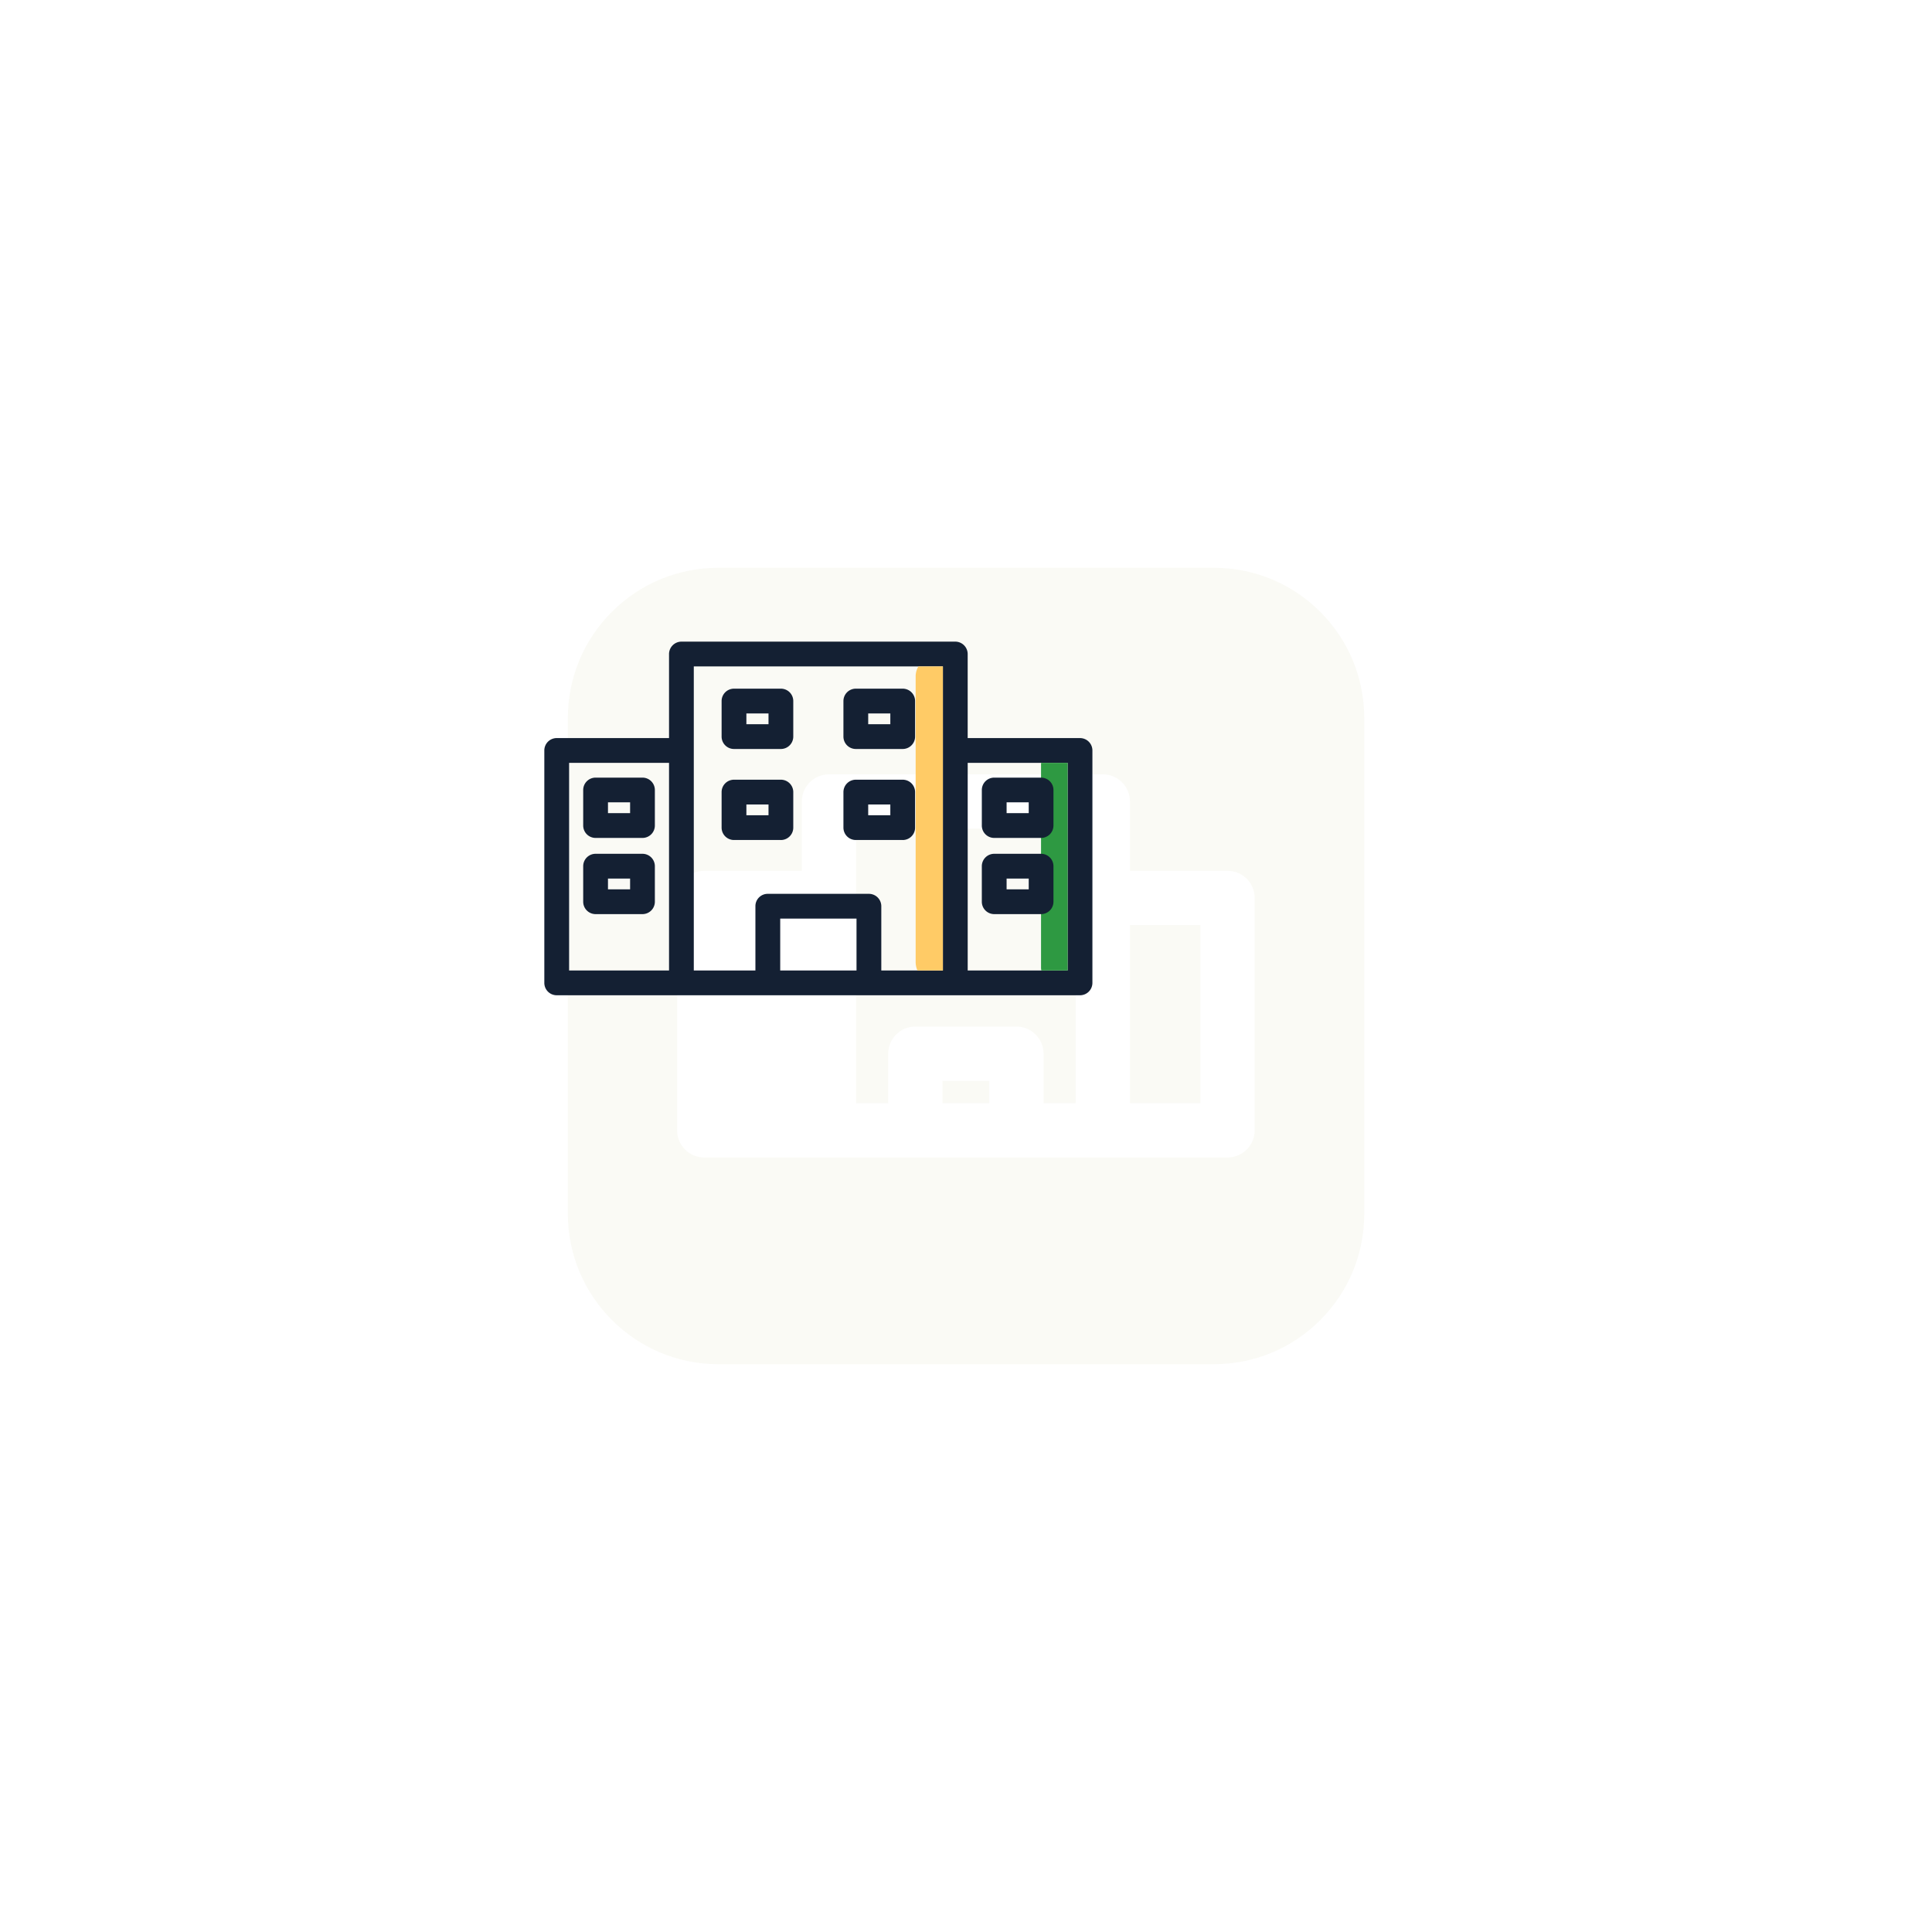<svg xmlns="http://www.w3.org/2000/svg" xmlns:xlink="http://www.w3.org/1999/xlink" width="131" height="131" viewBox="0 0 131 131">
  <defs>
    <filter id="Path_1034" x="0" y="0" width="131" height="131" filterUnits="userSpaceOnUse">
      <feOffset dx="10" dy="10" input="SourceAlpha"/>
      <feGaussianBlur stdDeviation="12.5" result="blur"/>
      <feFlood flood-color="#142033" flood-opacity="0.098"/>
      <feComposite operator="in" in2="blur"/>
      <feComposite in="SourceGraphic"/>
    </filter>
  </defs>
  <g id="Group_429" data-name="Group 429" transform="translate(27.5 27.5)">
    <g id="Group_432" data-name="Group 432" transform="translate(0)">
      <g transform="matrix(1, 0, 0, 1, -27.5, -27.5)" filter="url(#Path_1034)">
        <g id="Path_1034-2" data-name="Path 1034" transform="translate(-56.38 27.5)" fill="#fafaf5">
          <path d="M 128.683 55.5 L 95.083 55.5 C 89.183 55.5 84.383 50.7 84.383 44.8 L 84.383 11.2 C 84.383 8.339 85.496 5.651 87.518 3.631 C 89.539 1.612 92.225 0.5 95.083 0.5 L 128.683 0.5 C 131.545 0.5 134.233 1.612 136.252 3.631 C 138.271 5.65 139.383 8.338 139.383 11.2 L 139.383 44.8 C 139.383 47.658 138.271 50.344 136.252 52.365 C 134.232 54.387 131.544 55.5 128.683 55.5 Z M 94.131 22.046 C 93.392 22.046 92.791 22.647 92.791 23.386 L 92.791 39.144 C 92.791 39.883 93.392 40.484 94.131 40.484 L 129.614 40.484 C 130.353 40.484 130.954 39.883 130.954 39.144 L 130.954 23.386 C 130.954 22.647 130.353 22.046 129.614 22.046 L 122.497 22.046 L 122.497 16.845 C 122.497 16.106 121.895 15.505 121.157 15.505 L 102.587 15.505 C 101.848 15.505 101.247 16.106 101.247 16.845 L 101.247 22.046 L 94.131 22.046 Z M 128.273 37.804 L 122.497 37.804 L 122.497 24.726 L 128.273 24.726 L 128.273 37.804 Z M 119.817 37.804 L 116.64 37.804 L 116.64 33.947 C 116.64 33.208 116.039 32.607 115.3 32.607 L 108.445 32.607 C 107.693 32.607 107.105 33.196 107.105 33.947 L 107.105 37.804 L 103.927 37.804 L 103.927 18.185 L 119.817 18.185 L 119.817 37.804 Z M 113.959 37.804 L 109.785 37.804 L 109.785 35.287 L 113.959 35.287 L 113.959 37.804 Z" stroke="none"/>
          <path d="M 128.683 55 C 131.41 55 133.972 53.939 135.898 52.012 C 137.823 50.085 138.883 47.524 138.883 44.8 L 138.883 11.2 C 138.883 8.472 137.823 5.909 135.899 3.985 C 133.974 2.06 131.411 1 128.683 1 L 95.083 1 C 92.359 1 89.798 2.06 87.871 3.985 C 85.944 5.911 84.883 8.473 84.883 11.2 L 84.883 44.8 C 84.883 50.424 89.459 55 95.083 55 L 128.683 55 M 94.131 21.546 L 100.747 21.546 L 100.747 16.845 C 100.747 15.83 101.572 15.005 102.587 15.005 L 121.157 15.005 C 122.171 15.005 122.997 15.83 122.997 16.845 L 122.997 21.546 L 129.614 21.546 C 130.628 21.546 131.454 22.371 131.454 23.386 L 131.454 39.144 C 131.454 40.159 130.628 40.984 129.614 40.984 L 94.131 40.984 C 93.116 40.984 92.291 40.159 92.291 39.144 L 92.291 23.386 C 92.291 22.371 93.116 21.546 94.131 21.546 M 127.773 37.304 L 127.773 25.226 L 122.997 25.226 L 122.997 37.304 L 127.773 37.304 M 119.317 37.304 L 119.317 18.685 L 104.427 18.685 L 104.427 37.304 L 106.605 37.304 L 106.605 33.947 C 106.605 32.933 107.43 32.107 108.445 32.107 L 115.3 32.107 C 116.315 32.107 117.14 32.933 117.14 33.947 L 117.14 37.304 L 119.317 37.304 M 113.459 37.304 L 113.459 35.787 L 110.285 35.787 L 110.285 37.304 L 113.459 37.304 M 128.683 56 L 95.083 56 C 88.901 56 83.883 50.982 83.883 44.8 L 83.883 11.2 C 83.883 5.006 88.901 -2.370605443502427e-06 95.083 -2.370605443502427e-06 L 128.683 -2.370605443502427e-06 C 134.877 -2.370605443502427e-06 139.883 5.006 139.883 11.2 L 139.883 44.8 C 139.883 50.982 134.877 56 128.683 56 Z M 94.131 22.546 C 93.661 22.546 93.291 22.926 93.291 23.386 L 93.291 39.144 C 93.291 39.603 93.661 39.984 94.131 39.984 L 129.614 39.984 C 130.083 39.984 130.454 39.603 130.454 39.144 L 130.454 23.386 C 130.454 22.926 130.083 22.546 129.614 22.546 L 121.997 22.546 L 121.997 16.845 C 121.997 16.386 121.617 16.005 121.157 16.005 L 102.587 16.005 C 102.128 16.005 101.747 16.386 101.747 16.845 L 101.747 22.546 L 94.131 22.546 Z M 128.773 38.304 L 121.997 38.304 L 128.773 38.304 L 128.773 24.226 L 128.773 38.304 Z M 128.773 38.304 L 121.997 38.304 L 121.997 24.226 L 128.773 24.226 L 128.773 38.304 Z M 121.997 38.304 L 121.997 24.226 L 128.773 24.226 L 121.997 24.226 L 121.997 38.304 Z M 120.317 38.304 L 116.14 38.304 L 120.317 38.304 L 120.317 17.685 L 120.317 38.304 Z M 120.317 38.304 L 116.14 38.304 L 116.14 33.947 C 116.14 33.477 115.758 33.107 115.3 33.107 L 108.445 33.107 C 107.974 33.107 107.605 33.477 107.605 33.947 L 107.605 38.304 L 103.427 38.304 L 103.427 17.685 L 120.317 17.685 L 120.317 38.304 Z M 116.14 38.304 L 116.14 33.947 L 116.14 38.304 Z M 114.459 38.304 L 109.285 38.304 L 114.459 38.304 L 114.459 34.787 L 114.459 38.304 Z M 114.459 38.304 L 109.285 38.304 L 114.459 38.304 L 114.459 34.787 L 114.459 38.304 Z M 114.459 38.304 L 109.285 38.304 L 109.285 34.787 L 114.459 34.787 L 114.459 38.304 Z M 109.285 38.304 L 109.285 34.787 L 114.459 34.787 L 109.285 34.787 L 109.285 38.304 Z M 109.285 38.304 L 109.285 34.787 L 114.459 34.787 L 109.285 34.787 L 109.285 38.304 Z M 107.605 38.304 L 103.427 38.304 L 107.605 38.304 L 107.605 33.947 C 107.605 33.477 107.974 33.107 108.445 33.107 L 115.3 33.107 C 115.758 33.107 116.14 33.477 116.14 33.947 C 116.14 33.477 115.758 33.107 115.3 33.107 L 108.445 33.107 C 107.974 33.107 107.605 33.477 107.605 33.947 L 107.605 38.304 Z M 103.427 38.304 L 103.427 17.685 L 120.317 17.685 L 103.427 17.685 L 103.427 38.304 Z" stroke="none" fill="#fff"/>
        </g>
      </g>
      <path id="Path_1035" data-name="Path 1035" d="M98.656,26.613H95.477a.84.84,0,0,1-.84-.84V23.364a.84.84,0,0,1,.84-.84h3.179a.84.84,0,0,1,.84.84v2.409a.84.84,0,0,1-.84.84m-2.339-1.68h1.5V24.2h-1.5Z" transform="translate(-82.593 2.703)" fill="#142033"/>
      <path id="Path_1036" data-name="Path 1036" d="M107.035,21.228h-3.179a.84.84,0,0,1-.84-.84v-2.41a.84.84,0,0,1,.84-.84h3.179a.84.84,0,0,1,.84.84v2.41a.84.84,0,0,1-.84.84m-2.339-1.68h1.5v-.729h-1.5Z" transform="translate(-81.587 2.057)" fill="#142033"/>
      <path id="Path_1037" data-name="Path 1037" d="M114.41,21.228h-3.179a.84.84,0,0,1-.84-.84v-2.41a.84.84,0,0,1,.84-.84h3.179a.84.84,0,0,1,.84.84v2.41a.84.84,0,0,1-.84.84m-2.339-1.68h1.5v-.729h-1.5Z" transform="translate(-80.702 2.057)" fill="#142033"/>
      <path id="Path_1038" data-name="Path 1038" d="M107.035,26.739h-3.179a.84.84,0,0,1-.84-.84V23.49a.84.84,0,0,1,.84-.84h3.179a.84.84,0,0,1,.84.84V25.9a.84.84,0,0,1-.84.84m-2.339-1.68h1.5V24.33h-1.5Z" transform="translate(-81.587 2.718)" fill="#142033"/>
      <path id="Path_1039" data-name="Path 1039" d="M114.41,26.739h-3.179a.84.84,0,0,1-.84-.84V23.49a.84.84,0,0,1,.84-.84h3.179a.84.84,0,0,1,.84.84V25.9a.84.84,0,0,1-.84.84m-2.339-1.68h1.5V24.33h-1.5Z" transform="translate(-80.702 2.718)" fill="#142033"/>
      <path id="Path_1040" data-name="Path 1040" d="M98.656,31.226H95.477a.84.84,0,0,1-.84-.84v-2.41a.84.84,0,0,1,.84-.84h3.179a.84.84,0,0,1,.84.84v2.41a.84.84,0,0,1-.84.84m-2.339-1.68h1.5v-.729h-1.5Z" transform="translate(-82.593 3.256)" fill="#142033"/>
      <path id="Path_1041" data-name="Path 1041" d="M128.606,20.831h-7.617v-5.7a.845.845,0,0,0-.84-.84h-18.57a.846.846,0,0,0-.84.84v5.7H93.123a.839.839,0,0,0-.84.84V37.429a.839.839,0,0,0,.84.84h35.483a.84.84,0,0,0,.84-.84V21.671a.84.84,0,0,0-.84-.84M100.739,36.589H93.963V22.511h6.776Zm12.713,0h-5.174V33.072h5.174Zm5.856,0h-4.176V32.232a.84.84,0,0,0-.84-.84h-6.856a.832.832,0,0,0-.84.84v4.357h-4.178V15.97h16.89Zm8.457,0H120.99V22.511h6.776Z" transform="translate(-82.875 1.715)" fill="#142033"/>
      <path id="Path_1042" data-name="Path 1042" d="M116.611,15.79V36.409h-1.725a1.414,1.414,0,0,1-.123-.571V16.473a1.307,1.307,0,0,1,.19-.683Z" transform="translate(-80.177 1.895)" fill="#ffcb66"/>
      <path id="Path_1043" data-name="Path 1043" d="M124.157,21.63V35.708h-1.782a.979.979,0,0,1-.021-.179V21.742a.422.422,0,0,1,.01-.112Z" transform="translate(-79.266 2.596)" fill="#2e9942"/>
      <path id="Path_1044" data-name="Path 1044" d="M122.787,26.613H119.61a.84.84,0,0,1-.84-.84V23.364a.84.84,0,0,1,.84-.84h3.177a.84.84,0,0,1,.84.84v2.409a.84.84,0,0,1-.84.84m-2.337-1.68h1.5V24.2h-1.5Z" transform="translate(-79.697 2.703)" fill="#142033"/>
      <path id="Path_1045" data-name="Path 1045" d="M122.787,31.226H119.61a.84.84,0,0,1-.84-.84v-2.41a.84.84,0,0,1,.84-.84h3.177a.84.84,0,0,1,.84.84v2.41a.84.84,0,0,1-.84.84m-2.337-1.68h1.5v-.729h-1.5Z" transform="translate(-79.697 3.256)" fill="#142033"/>
    </g>
  </g>
</svg>
